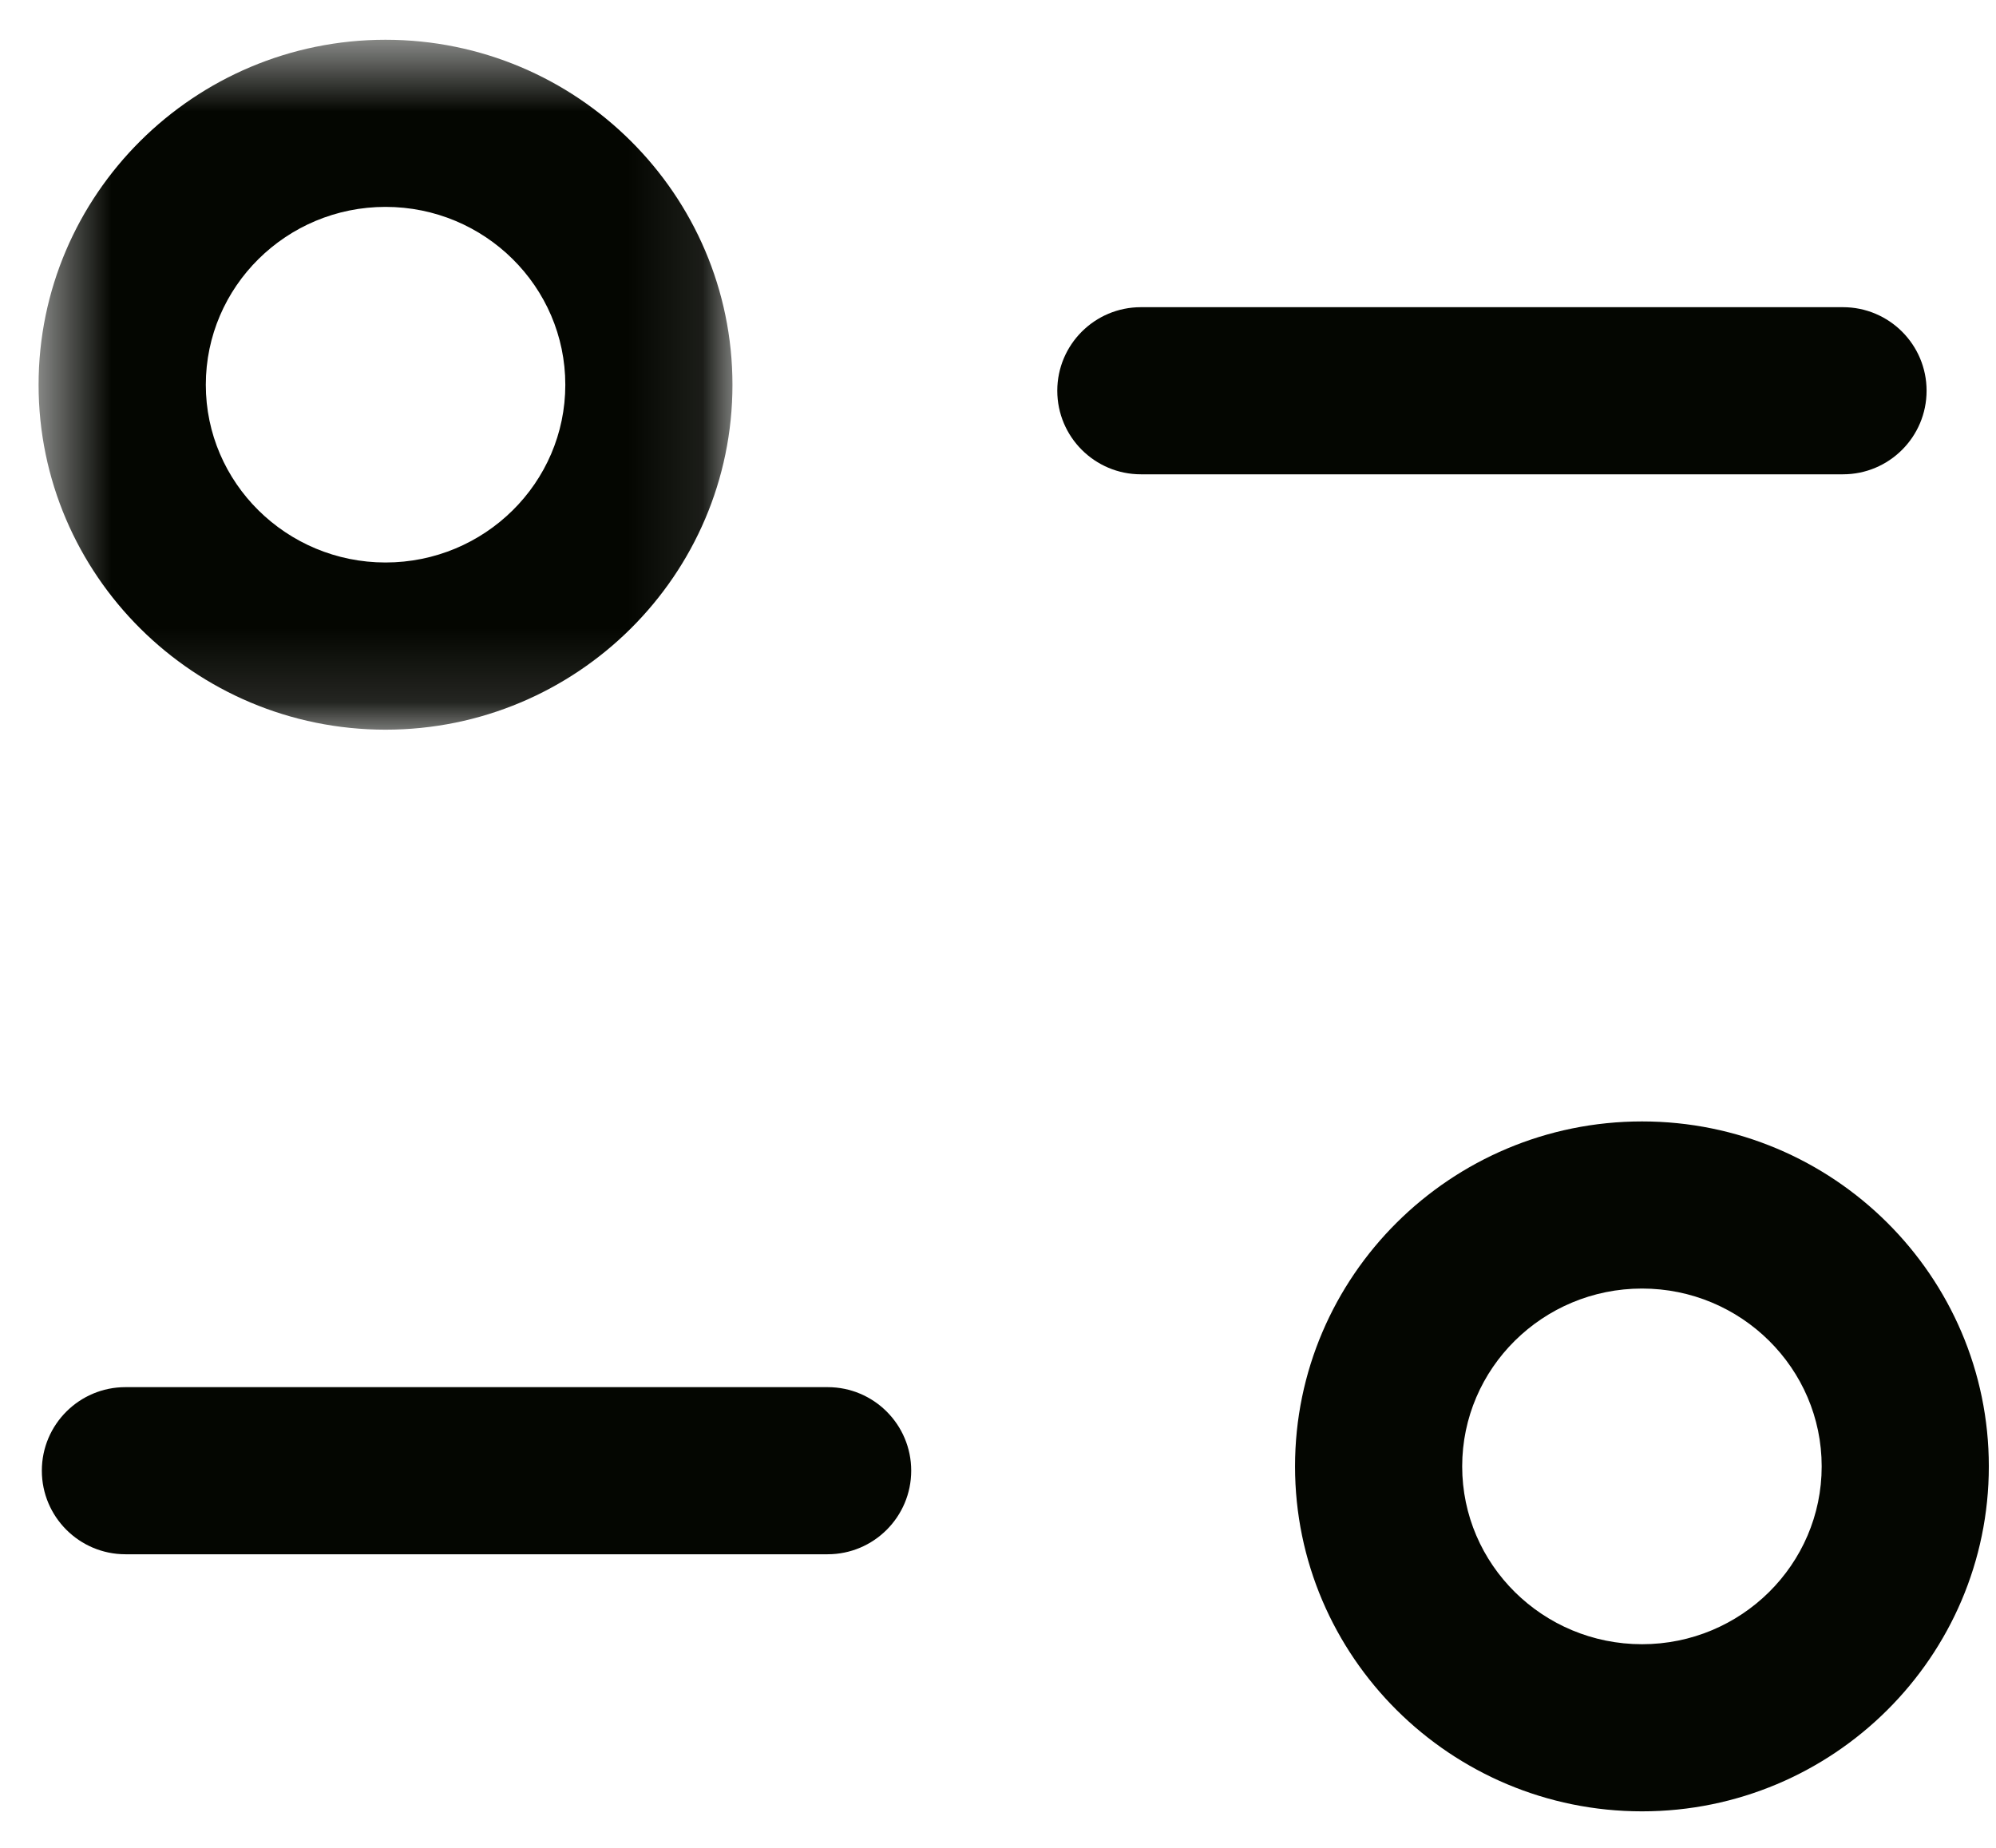 <svg width="27" height="25" viewBox="0 0 27 25" fill="none" xmlns="http://www.w3.org/2000/svg">
<path fill-rule="evenodd" clip-rule="evenodd" d="M11.195 21.028H1.697C1.073 21.028 0.566 20.521 0.566 19.897C0.566 19.273 1.073 18.767 1.697 18.767H11.195C11.82 18.767 12.326 19.273 12.326 19.897C12.326 20.521 11.82 21.028 11.195 21.028" fill="#040601"/>
<path fill-rule="evenodd" clip-rule="evenodd" d="M24.93 6.417H15.433C14.809 6.417 14.302 5.911 14.302 5.286C14.302 4.662 14.809 4.156 15.433 4.156H24.93C25.554 4.156 26.061 4.662 26.061 5.286C26.061 5.911 25.554 6.417 24.93 6.417" fill="#040601"/>
<mask id="mask0_112_29" style="mask-type:luminance" maskUnits="userSpaceOnUse" x="0" y="0" width="10" height="10">
<path fill-rule="evenodd" clip-rule="evenodd" d="M0.522 0.538H9.908V9.872H0.522V0.538Z" fill="white"/>
</mask>
<g mask="url(#mask0_112_29)">
<path fill-rule="evenodd" clip-rule="evenodd" d="M5.215 2.799C3.875 2.799 2.784 3.878 2.784 5.206C2.784 6.532 3.875 7.61 5.215 7.61C6.557 7.61 7.647 6.532 7.647 5.206C7.647 3.878 6.557 2.799 5.215 2.799M5.215 9.872C2.628 9.872 0.522 7.779 0.522 5.206C0.522 2.633 2.628 0.538 5.215 0.538C7.804 0.538 9.908 2.633 9.908 5.206C9.908 7.779 7.804 9.872 5.215 9.872" fill="#040601"/>
</g>
<path fill-rule="evenodd" clip-rule="evenodd" d="M22.212 17.433C20.87 17.433 19.779 18.512 19.779 19.839C19.779 21.167 20.87 22.245 22.212 22.245C23.552 22.245 24.642 21.167 24.642 19.839C24.642 18.512 23.552 17.433 22.212 17.433M22.212 24.506C19.623 24.506 17.518 22.412 17.518 19.839C17.518 17.266 19.623 15.172 22.212 15.172C24.799 15.172 26.903 17.266 26.903 19.839C26.903 22.412 24.799 24.506 22.212 24.506" fill="#040601"/>
</svg>
